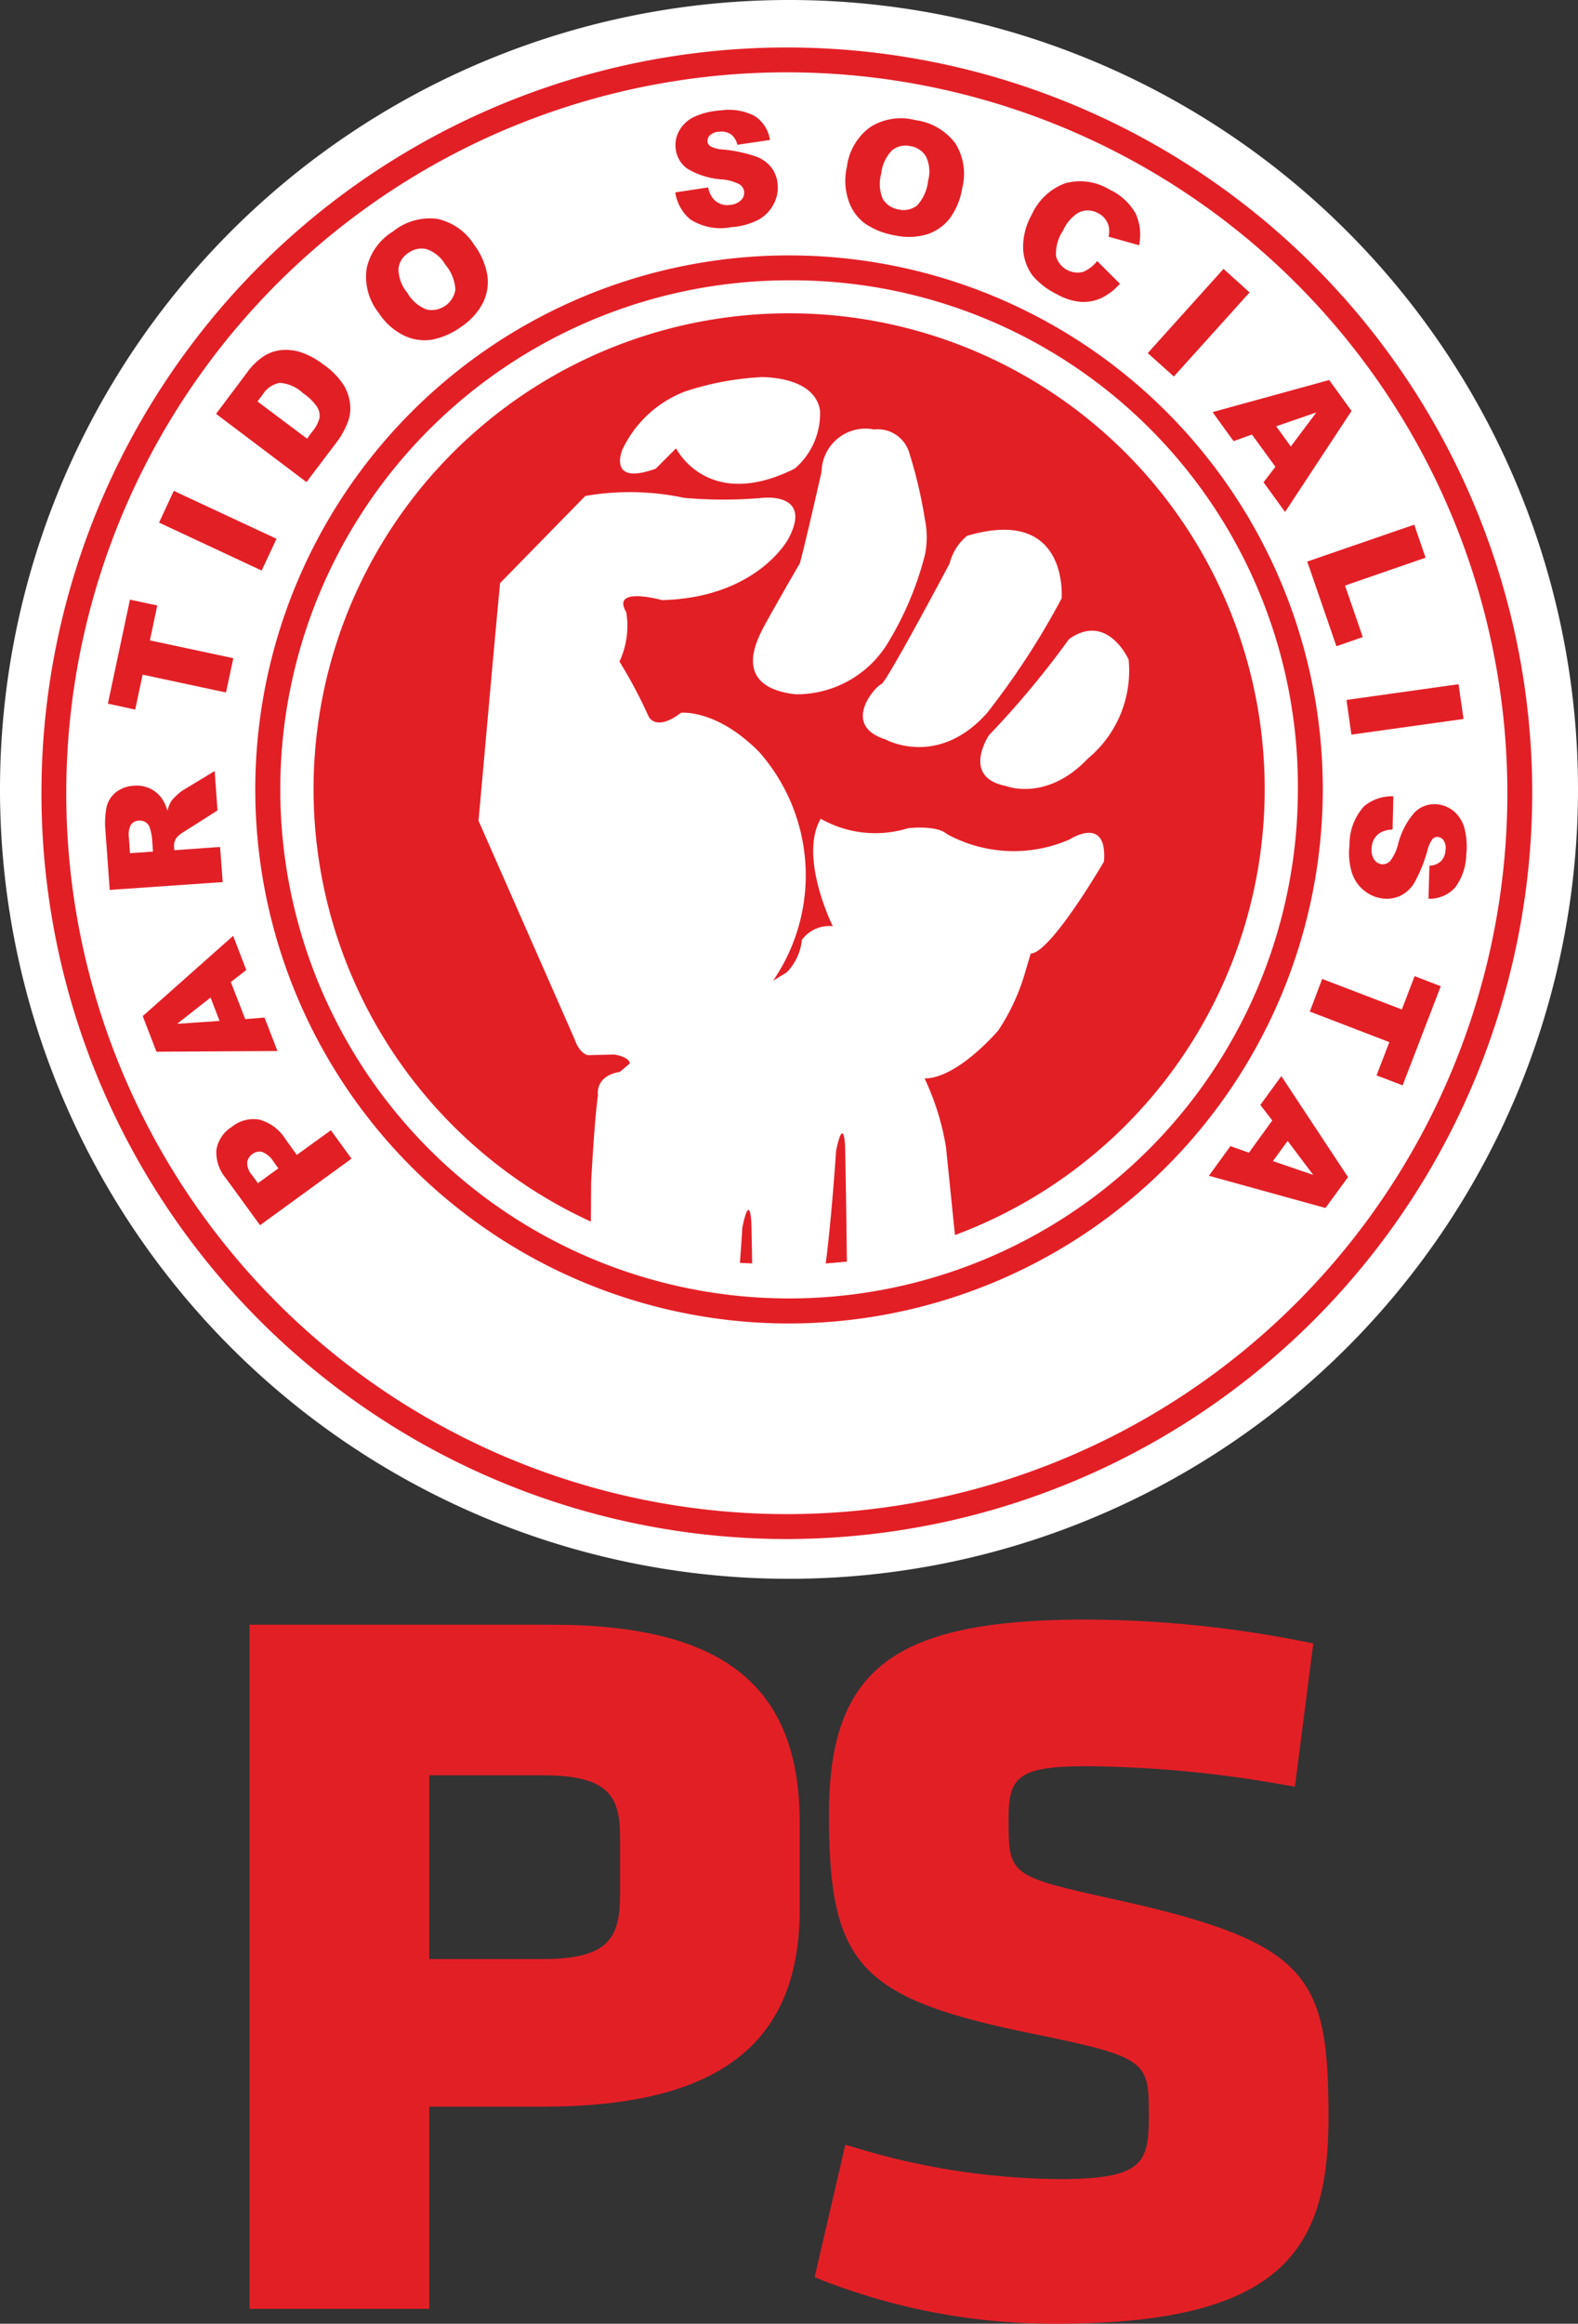 <svg xmlns="http://www.w3.org/2000/svg" width="75.414" height="110.996" viewBox="0 0 75.414 110.996">
  <rect x="0" y="0" width="75.414" height="110.996" fill="#333333" stroke="none"/>
  <g>
    <path d="M26.359,77.607H11.926v32.678H20.512v-9.658H25.947c8.371,0,12.27-2.988,12.27-9.405v-4.161C38.217,80.522,34.56,77.607,26.359,77.607ZM29.632,87.731v2.771c0,2.082-.552,3.074-3.685,3.074H20.512V84.8H25.947C29.062,84.8,29.632,85.787,29.632,87.731Z" style="fill: #e31f26"/>
    <path d="M53.424,90.761c-5.223-1.155-5.223-1.155-5.223-3.895,0-1.997.446-2.5,3.789-2.5a56.036,56.036,0,0,1,9.451.903l.445.071.877-6.839-.391-.078a54.142,54.142,0,0,0-10.485-1.061c-9.174,0-12.27,2.349-12.27,9.311,0,7.231,1.475,8.8,9.864,10.498,5.422,1.107,5.422,1.321,5.422,3.942,0,2.248-.334,2.975-4.302,2.975a34.377,34.377,0,0,1-9.758-1.512l-.445-.129-1.466,6.321.326.138a30.42,30.42,0,0,0,11.24,2.09c10.866,0,12.991-3.606,12.991-9.836C63.487,94.439,62.62,92.803,53.424,90.761Z" style="fill: #e31f26"/>
    <path d="M74.981,37.692A37.008,37.008,0,1,1,37.975.683a37.004,37.004,0,0,1,37.006,37.009" style="fill: #e31f26;fill-rule: evenodd"/>
    <path d="M51.087,30.53a43.118,43.118,0,0,1-3.822,4.586s-1.349,2.006.806,2.427c0,0,1.938.782,3.923-1.312a5.45,5.45,0,0,0,1.944-4.722S52.928,29.222,51.087,30.53" style="fill: #fff;fill-rule: evenodd"/>
    <path d="M50.735,28.586s.376-4.439-4.517-2.991a2.487,2.487,0,0,0-.835,1.321s-3.028,5.708-3.265,5.766c-.24.059-1.981,1.954.212,2.642,0,0,2.471,1.38,4.835-1.258a37.042,37.042,0,0,0,3.57-5.48" style="fill: #fff;fill-rule: evenodd"/>
    <path d="M42.507,30.586a15.363,15.363,0,0,0,1.698-4.09,4.177,4.177,0,0,0,0-1.67,22.183,22.183,0,0,0-.773-3.268,1.577,1.577,0,0,0-1.663-1.044,2.097,2.097,0,0,0-2.505,2.016s-.804,3.554-1.04,4.379c0,0-1.498,2.58-1.807,3.196-.305.614-1.355,2.72,1.601,3.06a5.109,5.109,0,0,0,4.489-2.579" style="fill: #fff;fill-rule: evenodd"/>
    <path d="M39.19,19.608c-.246-1.514-2.333-1.589-2.779-1.595a13.848,13.848,0,0,0-3.688.692,5.466,5.466,0,0,0-2.982,2.779s-.735,1.745,1.598.903l.972-.972s1.502,3.049,5.67.969a3.472,3.472,0,0,0,1.209-2.776" style="fill: #fff;fill-rule: evenodd"/>
    <polygon points="8.464 48.904 10.492 48.766 10.063 47.651 8.464 48.904" style="fill: #fff;fill-rule: evenodd"/>
    <path d="M20.392,14.788a1.156,1.156,0,0,0,1.371-.947,2.021,2.021,0,0,0-.483-1.203,1.647,1.647,0,0,0-.891-.736,1.051,1.051,0,0,0-.888.191,1.002,1.002,0,0,0-.458.756,1.806,1.806,0,0,0,.427,1.143,1.805,1.805,0,0,0,.922.794" style="fill: #fff;fill-rule: evenodd"/>
    <path d="M7.159,39.545a.463.463,0,0,0-.19-.262.486.486,0,0,0-.321-.084.473.473,0,0,0-.389.196.982.982,0,0,0-.097.626l.05.732,1.1-.075L7.259,39.975a2.684,2.684,0,0,0-.1-.43" style="fill: #fff;fill-rule: evenodd"/>
    <path d="M14.916,20.626a1.661,1.661,0,0,0,.355-.664.806.806,0,0,0-.112-.517,2.518,2.518,0,0,0-.679-.666,1.787,1.787,0,0,0-1.109-.49,1.197,1.197,0,0,0-.813.552l-.252.336,2.368,1.776Z" style="fill: #fff;fill-rule: evenodd"/>
    <path d="M12.527,55.022a.562.562,0,0,0-.461.1.606.606,0,0,0-.253.393.903.903,0,0,0,.234.617l.277.387.979-.71-.237-.331a1.147,1.147,0,0,0-.539-.455" style="fill: #fff;fill-rule: evenodd"/>
    <polygon points="62.76 56.122 61.538 54.498 60.834 55.461 62.76 56.122" style="fill: #fff;fill-rule: evenodd"/>
    <polygon points="62.909 19.701 60.991 20.362 61.688 21.328 62.909 19.701" style="fill: #fff;fill-rule: evenodd"/>
    <path d="M42.934,10.003a1.058,1.058,0,0,0,.891-.184,2.056,2.056,0,0,0,.529-1.183,1.673,1.673,0,0,0-.093-1.146,1.054,1.054,0,0,0-.754-.511,1.03,1.03,0,0,0-.866.193,1.856,1.856,0,0,0-.524,1.109,1.849,1.849,0,0,0,.069,1.215,1.074,1.074,0,0,0,.748.507" style="fill: #fff;fill-rule: evenodd"/>
    <path d="M37.71,0A37.707,37.707,0,1,0,75.414,37.71,37.703,37.703,0,0,0,37.71,0m-.103,73.514A35.623,35.623,0,1,1,73.227,37.894,35.666,35.666,0,0,1,37.607,73.514" style="fill: #fff;fill-rule: evenodd"/>
    <path d="M37.71,13.39A24.316,24.316,0,1,0,62.027,37.711,24.17,24.17,0,0,0,37.71,13.39M35.361,60.321c.075-.979.118-1.698.118-1.698.361-1.717.429-.231.429-.231.016.689.029,1.336.038,1.959-.196-.015-.396-.012-.586-.03m4.103.03c.293-2.289.495-5.386.495-5.386.365-1.717.43-.227.43-.227.047,2.283.072,4.268.085,5.523-.336.037-.673.062-1.01.09m6.175-1.358-.427-4.19a12.319,12.319,0,0,0-1.025-3.29c1.583,0,3.523-2.293,3.523-2.293a9.975,9.975,0,0,0,1.305-2.853l.244-.816c.965-.034,3.501-4.396,3.501-4.396.174-2.246-1.632-1.062-1.632-1.062a6.662,6.662,0,0,1-5.866-.249c-.502-.449-1.863-.283-1.863-.283a5.286,5.286,0,0,1-4.174-.452c-1.068,1.835.576,5.133.576,5.133a1.624,1.624,0,0,0-1.476.651l.006-.081a2.588,2.588,0,0,1-.729,1.632l-.654.402a8.908,8.908,0,0,0-.661-10.922c-2.05-2.075-3.744-1.875-3.744-1.875-1.234.938-1.551.159-1.551.159a23,23,0,0,0-1.386-2.607,4.032,4.032,0,0,0,.323-2.362c-.747-1.262,1.711-.573,1.711-.573,4.554-.118,6.034-2.923,6.034-2.923,1.206-2.246-1.224-1.962-1.224-1.962a21.364,21.364,0,0,1-3.754,0,12.391,12.391,0,0,0-4.726-.088l-4.068,4.157c-.1.916-1.031,11.355-1.031,11.355l4.589,10.43c.243.707.63.766.63.766l1.28-.028c.779.143.726.43.726.43l-.474.399c-1.215.199-1.043,1.116-1.043,1.116-.172,1.162-.327,4.155-.327,4.155l-.013,1.879a22.728,22.728,0,1,1,17.402.642" style="fill: #fff;fill-rule: evenodd"/>
    <path d="M37.601,3.455a34.434,34.434,0,1,0,0,68.869h.005a34.434,34.434,0,0,0-.005-68.869M69.943,34.343l-5.358.748-.235-1.657,5.355-.751Zm-1.813-7.703-3.85,1.33.848,2.461-1.259.439-1.395-4.046,5.115-1.763Zm-4.607-8.487,1.068,1.477L61.414,24.455l-1.028-1.418.567-.741-1.122-1.539-.878.315-1.003-1.387ZM58.473,12.844l1.246,1.125-3.62,4.015-1.246-1.118ZM49.317,10.237A2.825,2.825,0,0,1,50.916,8.751a2.718,2.718,0,0,1,2.124.312,2.765,2.765,0,0,1,1.225,1.122,2.415,2.415,0,0,1,.171,1.53L52.978,11.305a1.139,1.139,0,0,0,.025-.395.87.87,0,0,0-.162-.417.905.905,0,0,0-.355-.305.99.99,0,0,0-.985-.007,1.943,1.943,0,0,0-.697.832,2.007,2.007,0,0,0-.337,1.221,1.074,1.074,0,0,0,1.284.757,1.647,1.647,0,0,0,.682-.523l1.088,1.084a2.822,2.822,0,0,1-.894.688,2.042,2.042,0,0,1-.988.178,2.845,2.845,0,0,1-1.153-.376,3.515,3.515,0,0,1-1.156-.901,2.346,2.346,0,0,1-.433-1.255,3.132,3.132,0,0,1,.42-1.648m-8.841-2.284a2.766,2.766,0,0,1,1.118-1.885A2.737,2.737,0,0,1,43.75,5.739a2.831,2.831,0,0,1,1.907,1.109,2.744,2.744,0,0,1,.33,2.131,3.328,3.328,0,0,1-.61,1.471,2.261,2.261,0,0,1-1.084.747,3.077,3.077,0,0,1-1.539.043,3.532,3.532,0,0,1-1.433-.576,2.237,2.237,0,0,1-.773-1.094,2.975,2.975,0,0,1-.071-1.616m-5.125.857a2.201,2.201,0,0,0-.882-.243A3.729,3.729,0,0,1,32.847,8.057a1.354,1.354,0,0,1-.561-1.004,1.399,1.399,0,0,1,.172-.803,1.578,1.578,0,0,1,.669-.645,3.526,3.526,0,0,1,1.308-.33,2.712,2.712,0,0,1,1.608.252,1.641,1.641,0,0,1,.754,1.159L35.239,6.916a.858.858,0,0,0-.311-.505.846.846,0,0,0-.563-.119.678.678,0,0,0-.43.162.378.378,0,0,0-.122.312.32.32,0,0,0,.144.225,1.421,1.421,0,0,0,.573.149A6.672,6.672,0,0,1,36.137,7.48a1.615,1.615,0,0,1,.739.539,1.494,1.494,0,0,1,.287.779,1.653,1.653,0,0,1-.203.978,1.79,1.79,0,0,1-.741.735,3.32,3.32,0,0,1-1.278.34A2.67,2.67,0,0,1,32.991,10.48,2.057,2.057,0,0,1,32.274,9.19l1.57-.237a1.181,1.181,0,0,0,.265.567.878.878,0,0,0,.763.269.833.833,0,0,0,.532-.219.481.481,0,0,0-.053-.76M17.52,12.838a2.743,2.743,0,0,1,1.259-1.779A2.792,2.792,0,0,1,20.897,10.455a2.759,2.759,0,0,1,1.764,1.24,3.369,3.369,0,0,1,.632,1.464,2.237,2.237,0,0,1-.214,1.305,3.028,3.028,0,0,1-1.032,1.14,3.505,3.505,0,0,1-1.411.623,2.266,2.266,0,0,1-1.327-.199,3.01,3.01,0,0,1-1.209-1.081,2.763,2.763,0,0,1-.579-2.109m-5.704,4.944a3,3,0,0,1,.872-.819,1.95,1.95,0,0,1,.907-.249,2.325,2.325,0,0,1,.95.174,3.909,3.909,0,0,1,.919.529,3.549,3.549,0,0,1,.954.969,2.172,2.172,0,0,1,.312.919,1.793,1.793,0,0,1-.109.857,3.834,3.834,0,0,1-.477.885l-1.498,1.981-4.321-3.259ZM8.305,23.446,13.215,25.736l-.71,1.517-4.903-2.29ZM6.211,28.642l1.305.28-.352,1.667,3.988.851L10.8,33.078l-3.984-.853-.355,1.67-1.305-.284ZM5.043,39.732a4.04,4.04,0,0,1,.053-1.196,1.275,1.275,0,0,1,.442-.691,1.514,1.514,0,0,1,.856-.312,1.51,1.51,0,0,1,.791.14,1.444,1.444,0,0,1,.564.489,2.06,2.06,0,0,1,.255.57,1.556,1.556,0,0,1,.169-.448,1.783,1.783,0,0,1,.265-.289,1.931,1.931,0,0,1,.318-.255l1.504-.91.134,1.882L8.81,39.72a1.368,1.368,0,0,0-.395.324.726.726,0,0,0-.097.424l.013.144,2.187-.156.125,1.679-5.399.374Zm1.779,8.804L11.143,44.701l.627,1.636-.739.57.689,1.773.922-.075.617,1.598-5.782.034Zm5.605,9.988-1.636-2.249a1.899,1.899,0,0,1-.449-1.352,1.592,1.592,0,0,1,.729-1.091,1.644,1.644,0,0,1,1.32-.352,2.14,2.14,0,0,1,1.259.944l.536.742,1.626-1.178.987,1.358ZM37.71,63.218A25.509,25.509,0,1,1,63.218,37.71,25.544,25.544,0,0,1,37.71,63.218m25.635-5.517-5.57-1.539,1.028-1.415.885.312L60.803,53.52l-.57-.741,1.003-1.377,3.187,4.825Zm3.688-5.857-1.246-.477.611-1.588L62.597,48.318l.592-1.558,3.807,1.458.61-1.592,1.249.483Zm2.511-9.452a1.633,1.633,0,0,1-1.275.536l.044-1.576a.849.849,0,0,0,.555-.218.818.818,0,0,0,.215-.536.655.655,0,0,0-.087-.448.38.38,0,0,0-.29-.174.324.324,0,0,0-.243.1,1.588,1.588,0,0,0-.246.545,6.74,6.74,0,0,1-.611,1.52,1.599,1.599,0,0,1-.654.632,1.534,1.534,0,0,1-.817.15,1.715,1.715,0,0,1-.928-.374,1.783,1.783,0,0,1-.598-.86,3.192,3.192,0,0,1-.115-1.318,2.704,2.704,0,0,1,.697-1.86,2.07,2.07,0,0,1,1.399-.474l-.037,1.589a1.193,1.193,0,0,0-.605.159.863.863,0,0,0-.392.707.81.81,0,0,0,.115.561.503.503,0,0,0,.371.231.509.509,0,0,0,.392-.155,2.175,2.175,0,0,0,.386-.82,3.637,3.637,0,0,1,.788-1.508,1.346,1.346,0,0,1,1.084-.383,1.497,1.497,0,0,1,.763.311,1.649,1.649,0,0,1,.517.776,3.531,3.531,0,0,1,.1,1.346,2.689,2.689,0,0,1-.53,1.542" style="fill: #fff;fill-rule: evenodd"/>
  </g>
</svg>

